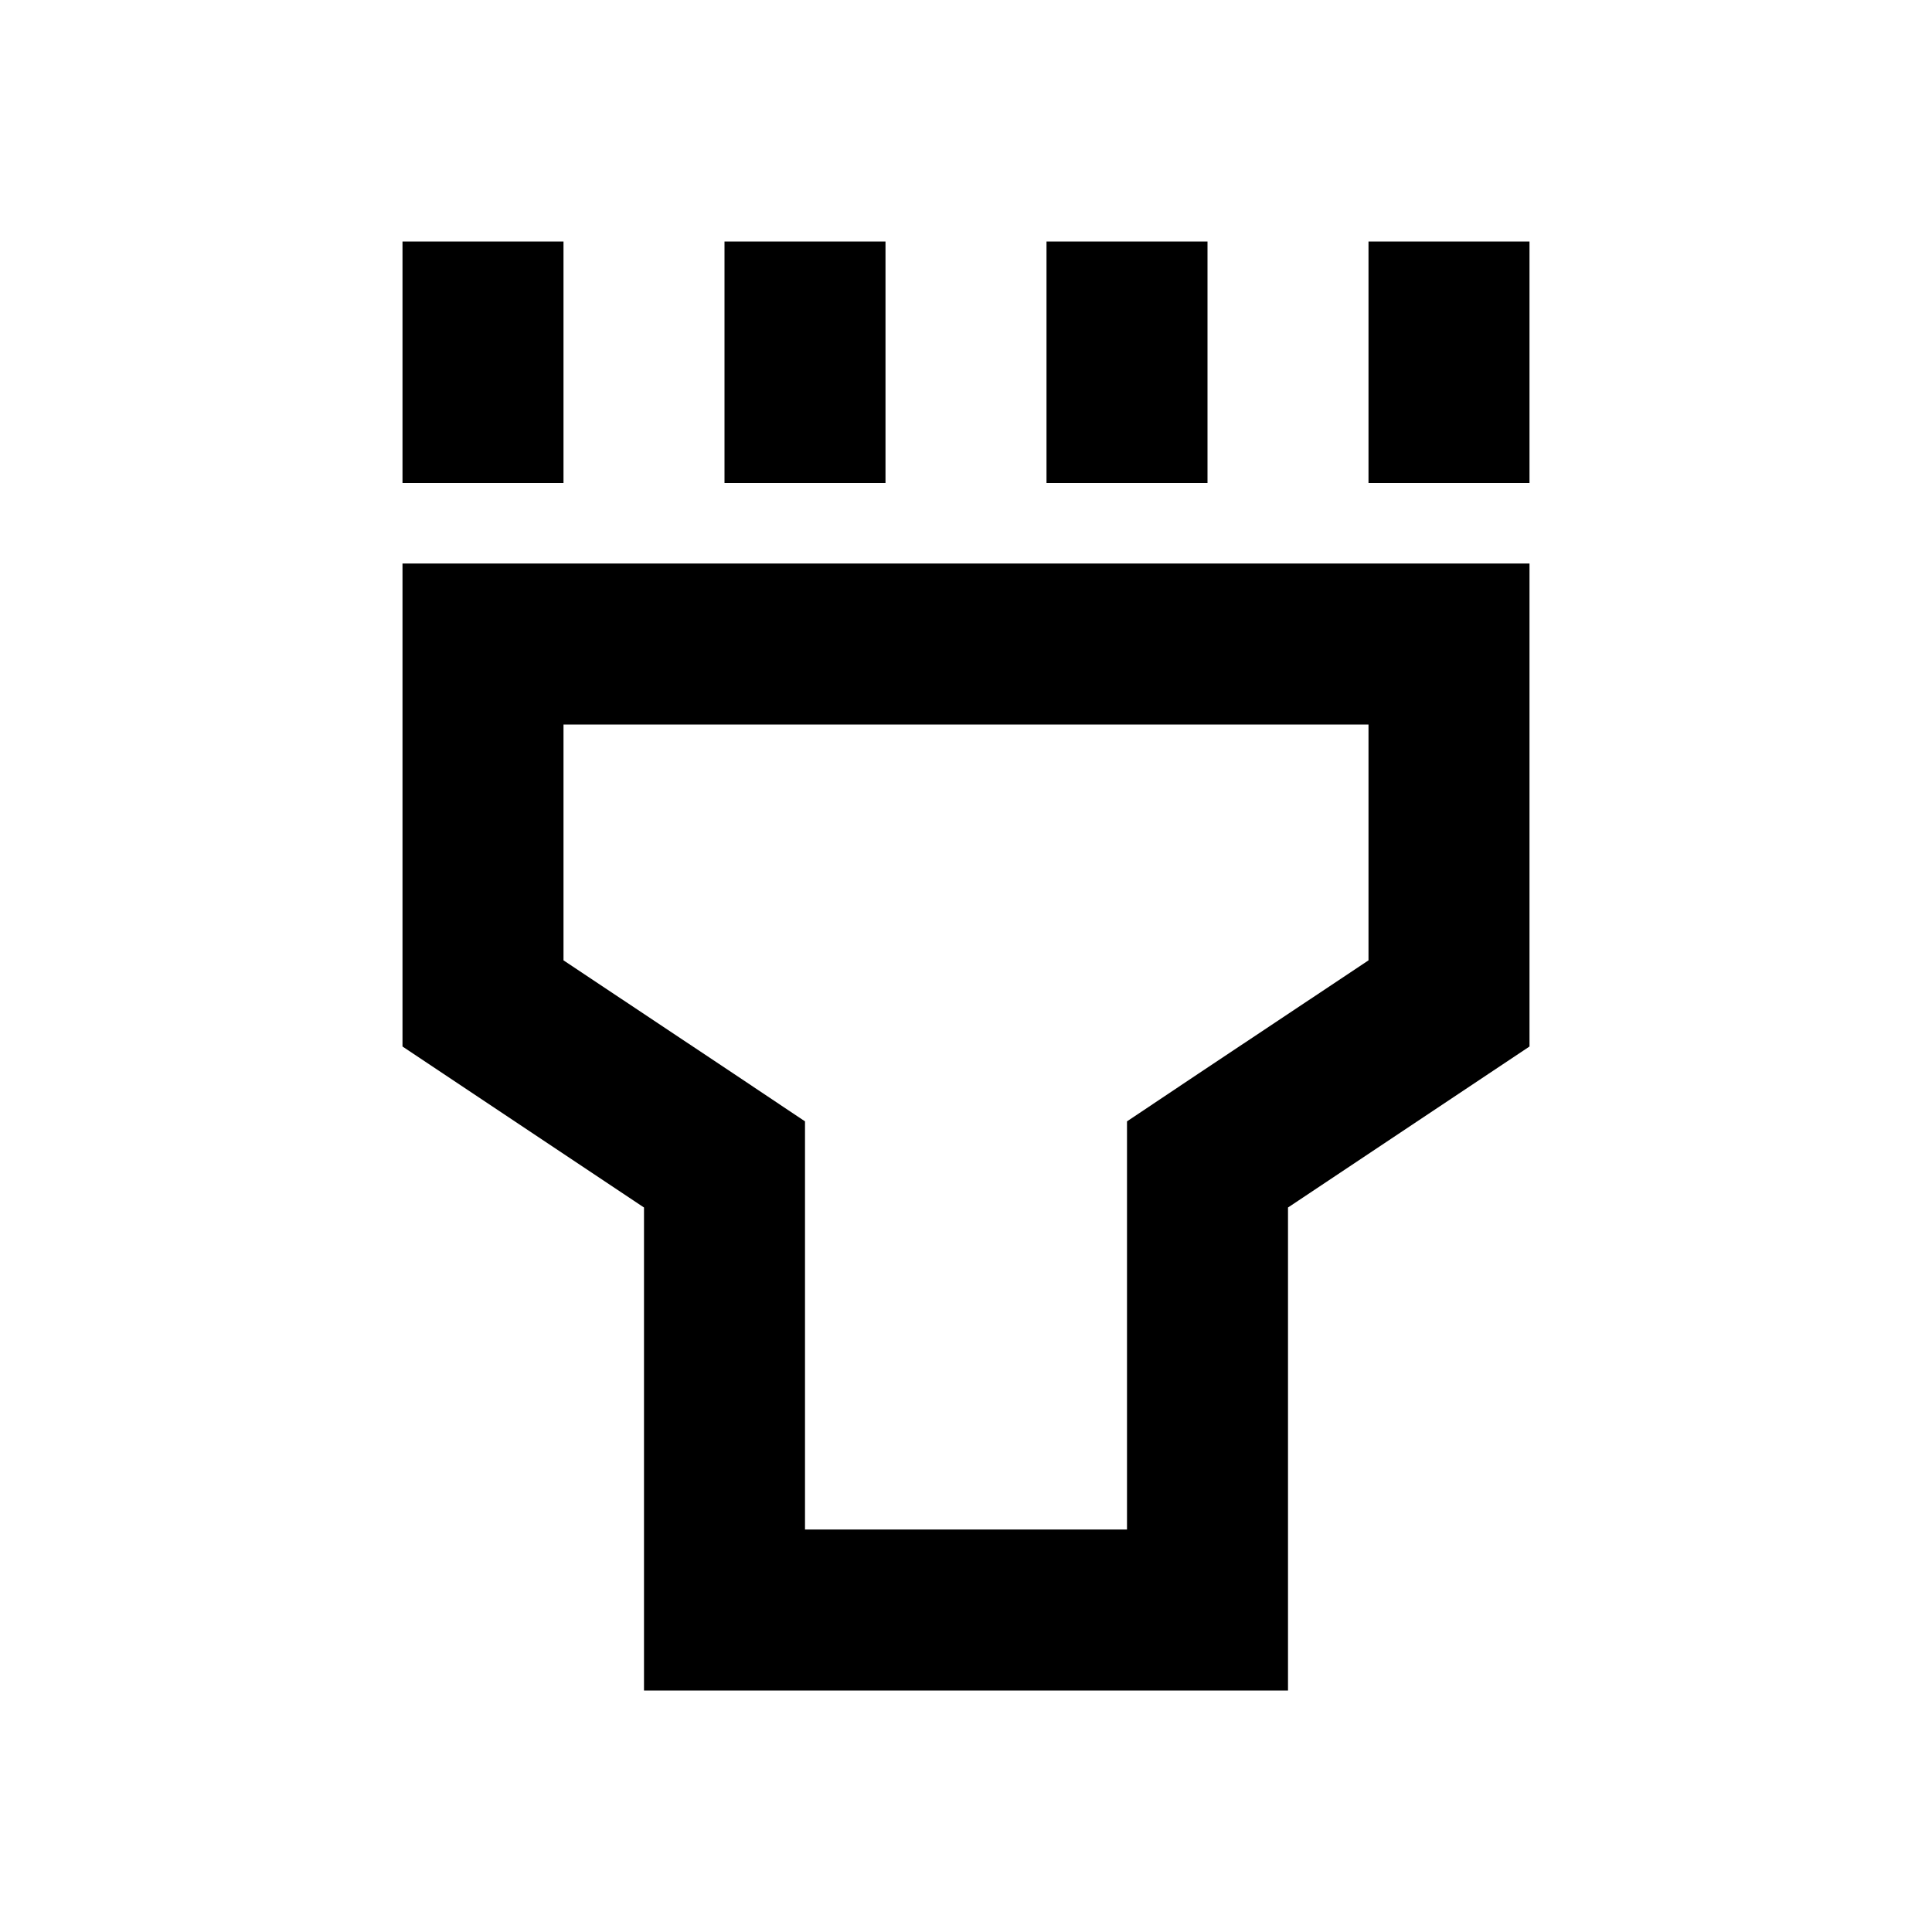 <svg xmlns="http://www.w3.org/2000/svg" viewBox="0 0 48 48"><path d="M34,18v5.86l-4.22,2.81L28,27.86V38H20V27.86l-1.78-1.19L14,23.86V18H34m4-4H10V26l6,4V42H32V30l6-4V14ZM30,6H26v6h4Zm8,0H34v6h4ZM14,6H10v6h4Zm8,0H18v6h4Z"/><rect width="48" height="48" style="fill:none"/></svg>
